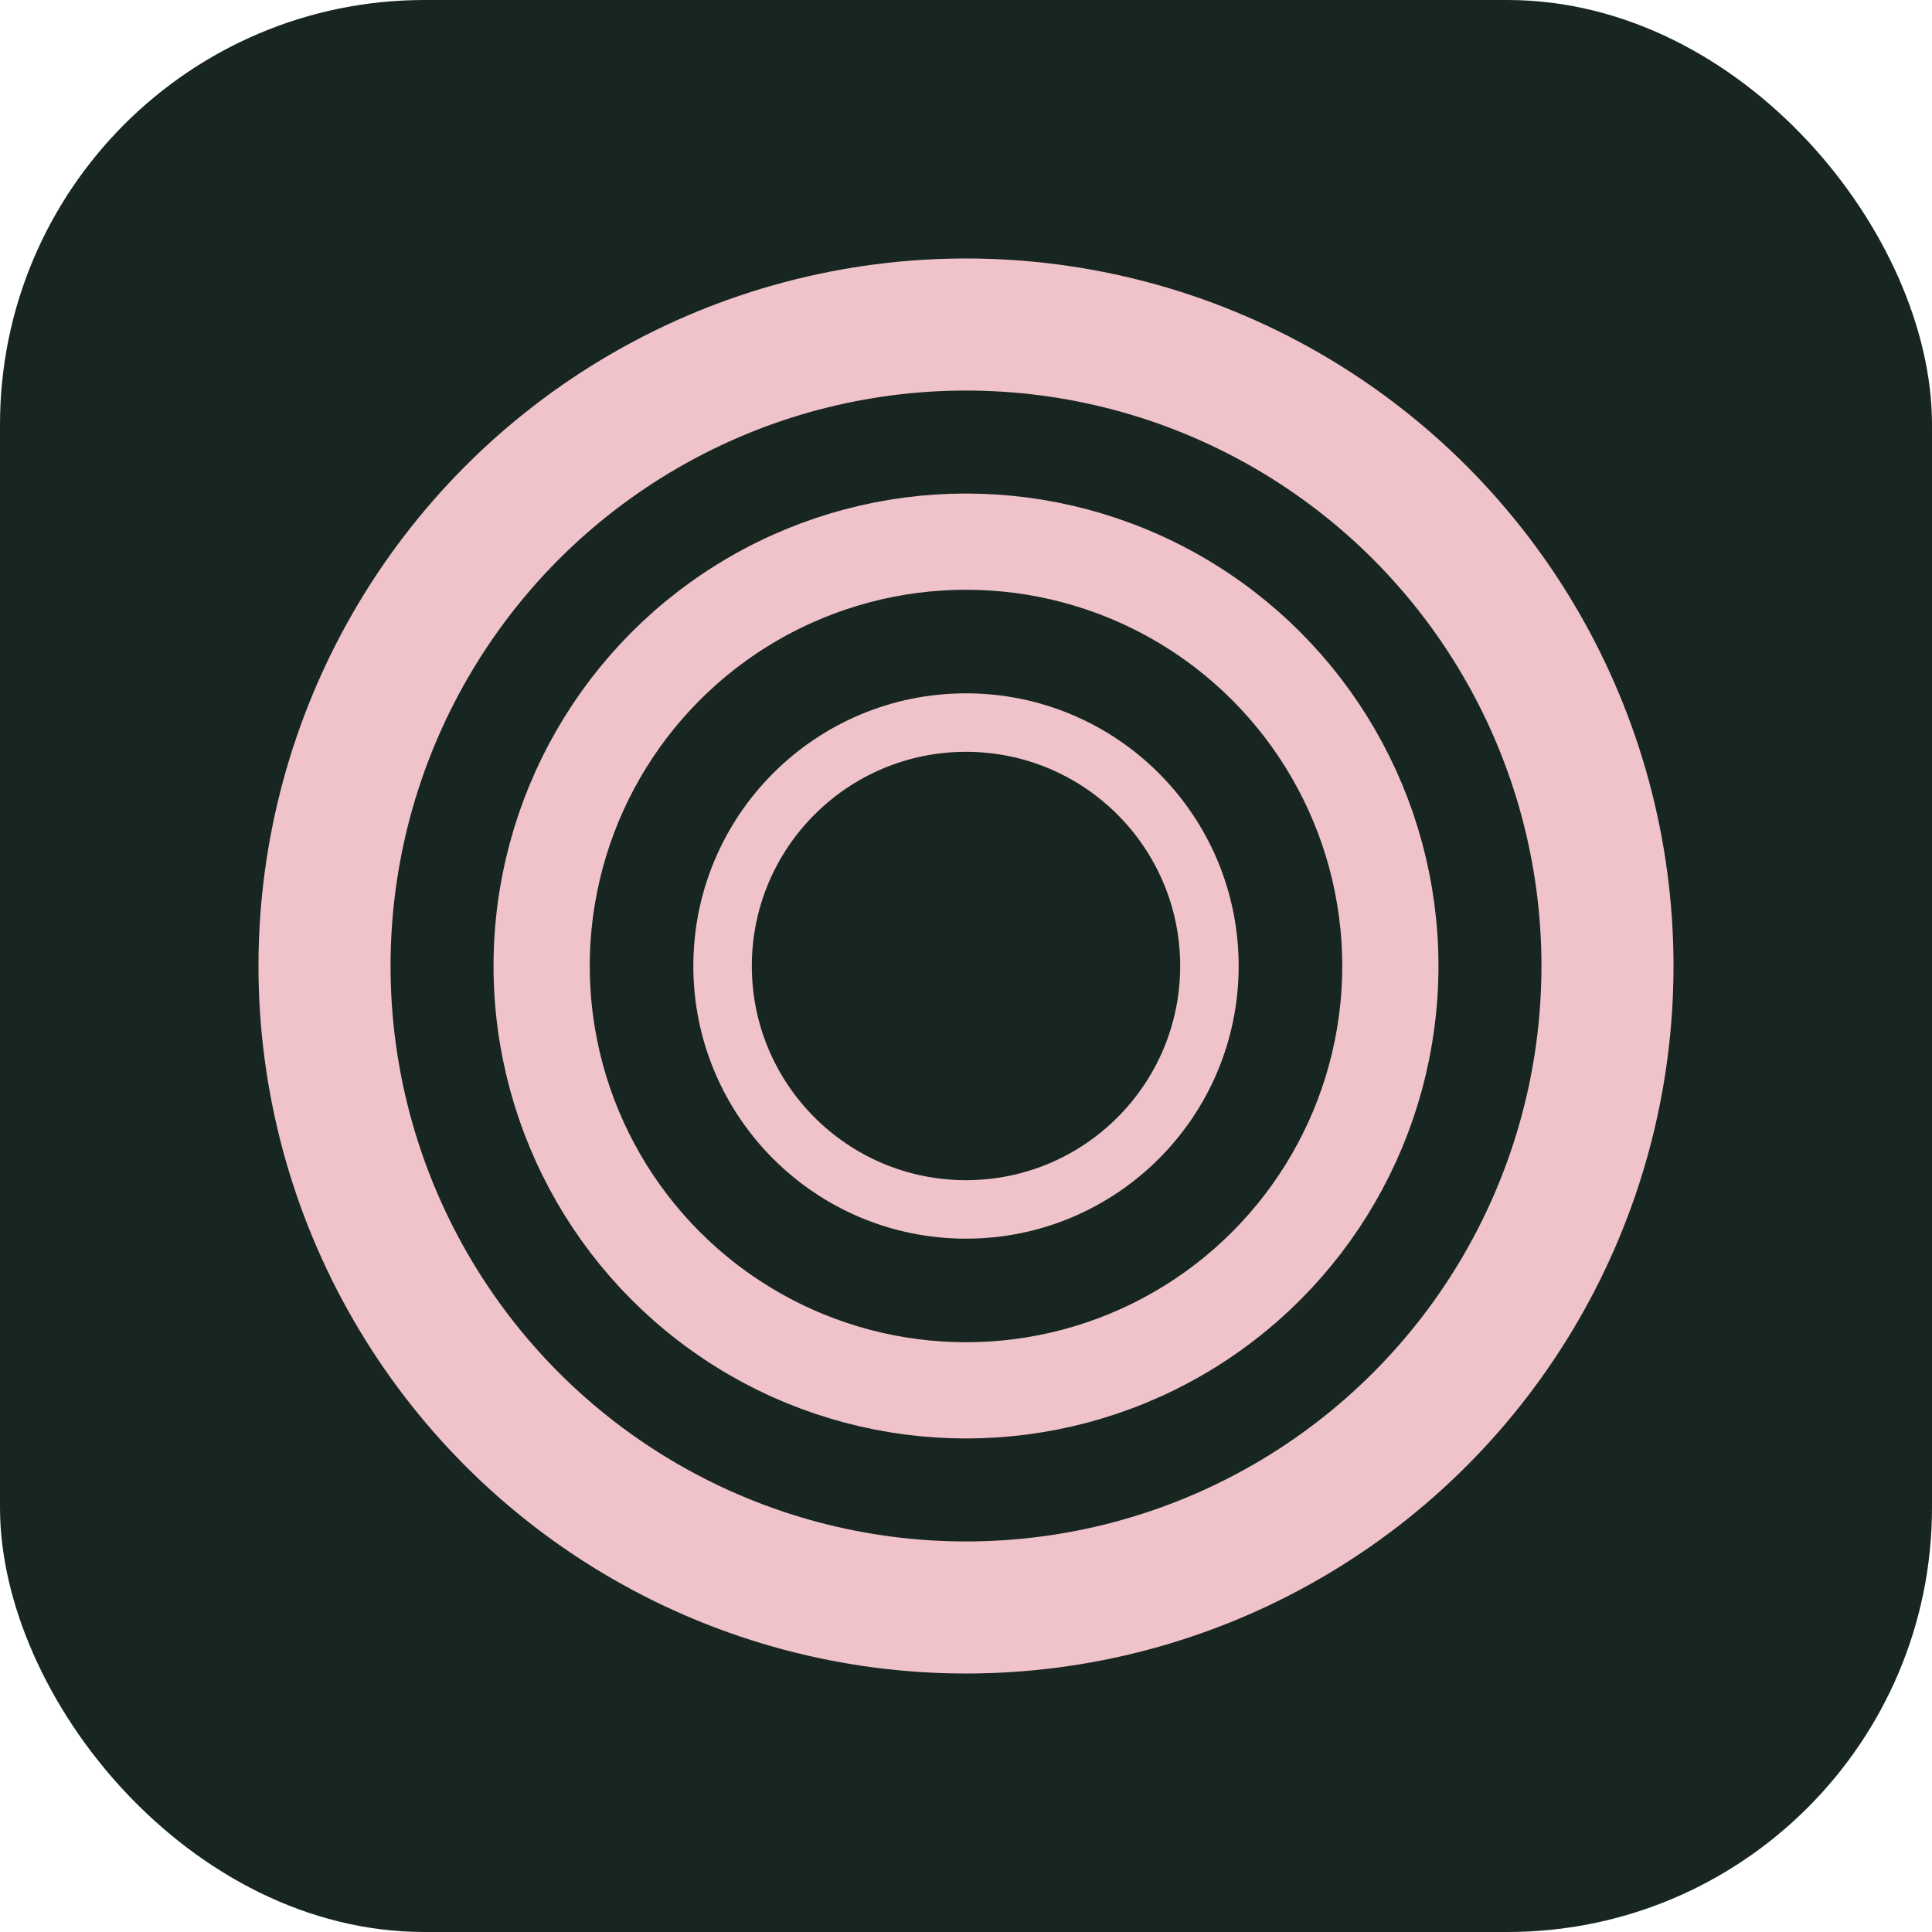 <svg width="1024" height="1024" viewBox="0 0 1024 1024" fill="none" xmlns="http://www.w3.org/2000/svg">
  <g clip-path="url(#clip0_15_9)">
    <rect width="1024" height="1024" rx="225" fill="#172620"/>
    <circle cx="512" cy="512" r="340" stroke="#f0c3cb" stroke-width="70"/>
    <circle cx="512" cy="512" r="224.915" stroke="#f0c3cb" stroke-width="51"/>
    <circle cx="512" cy="512" r="129.018" stroke="#f0c3cb" stroke-width="31"/>
  </g>
  <defs>
    <clipPath id="clip0_15_9">
      <rect width="1024" height="1024" fill="#dfece7"/>
    </clipPath>
  </defs>
</svg>
